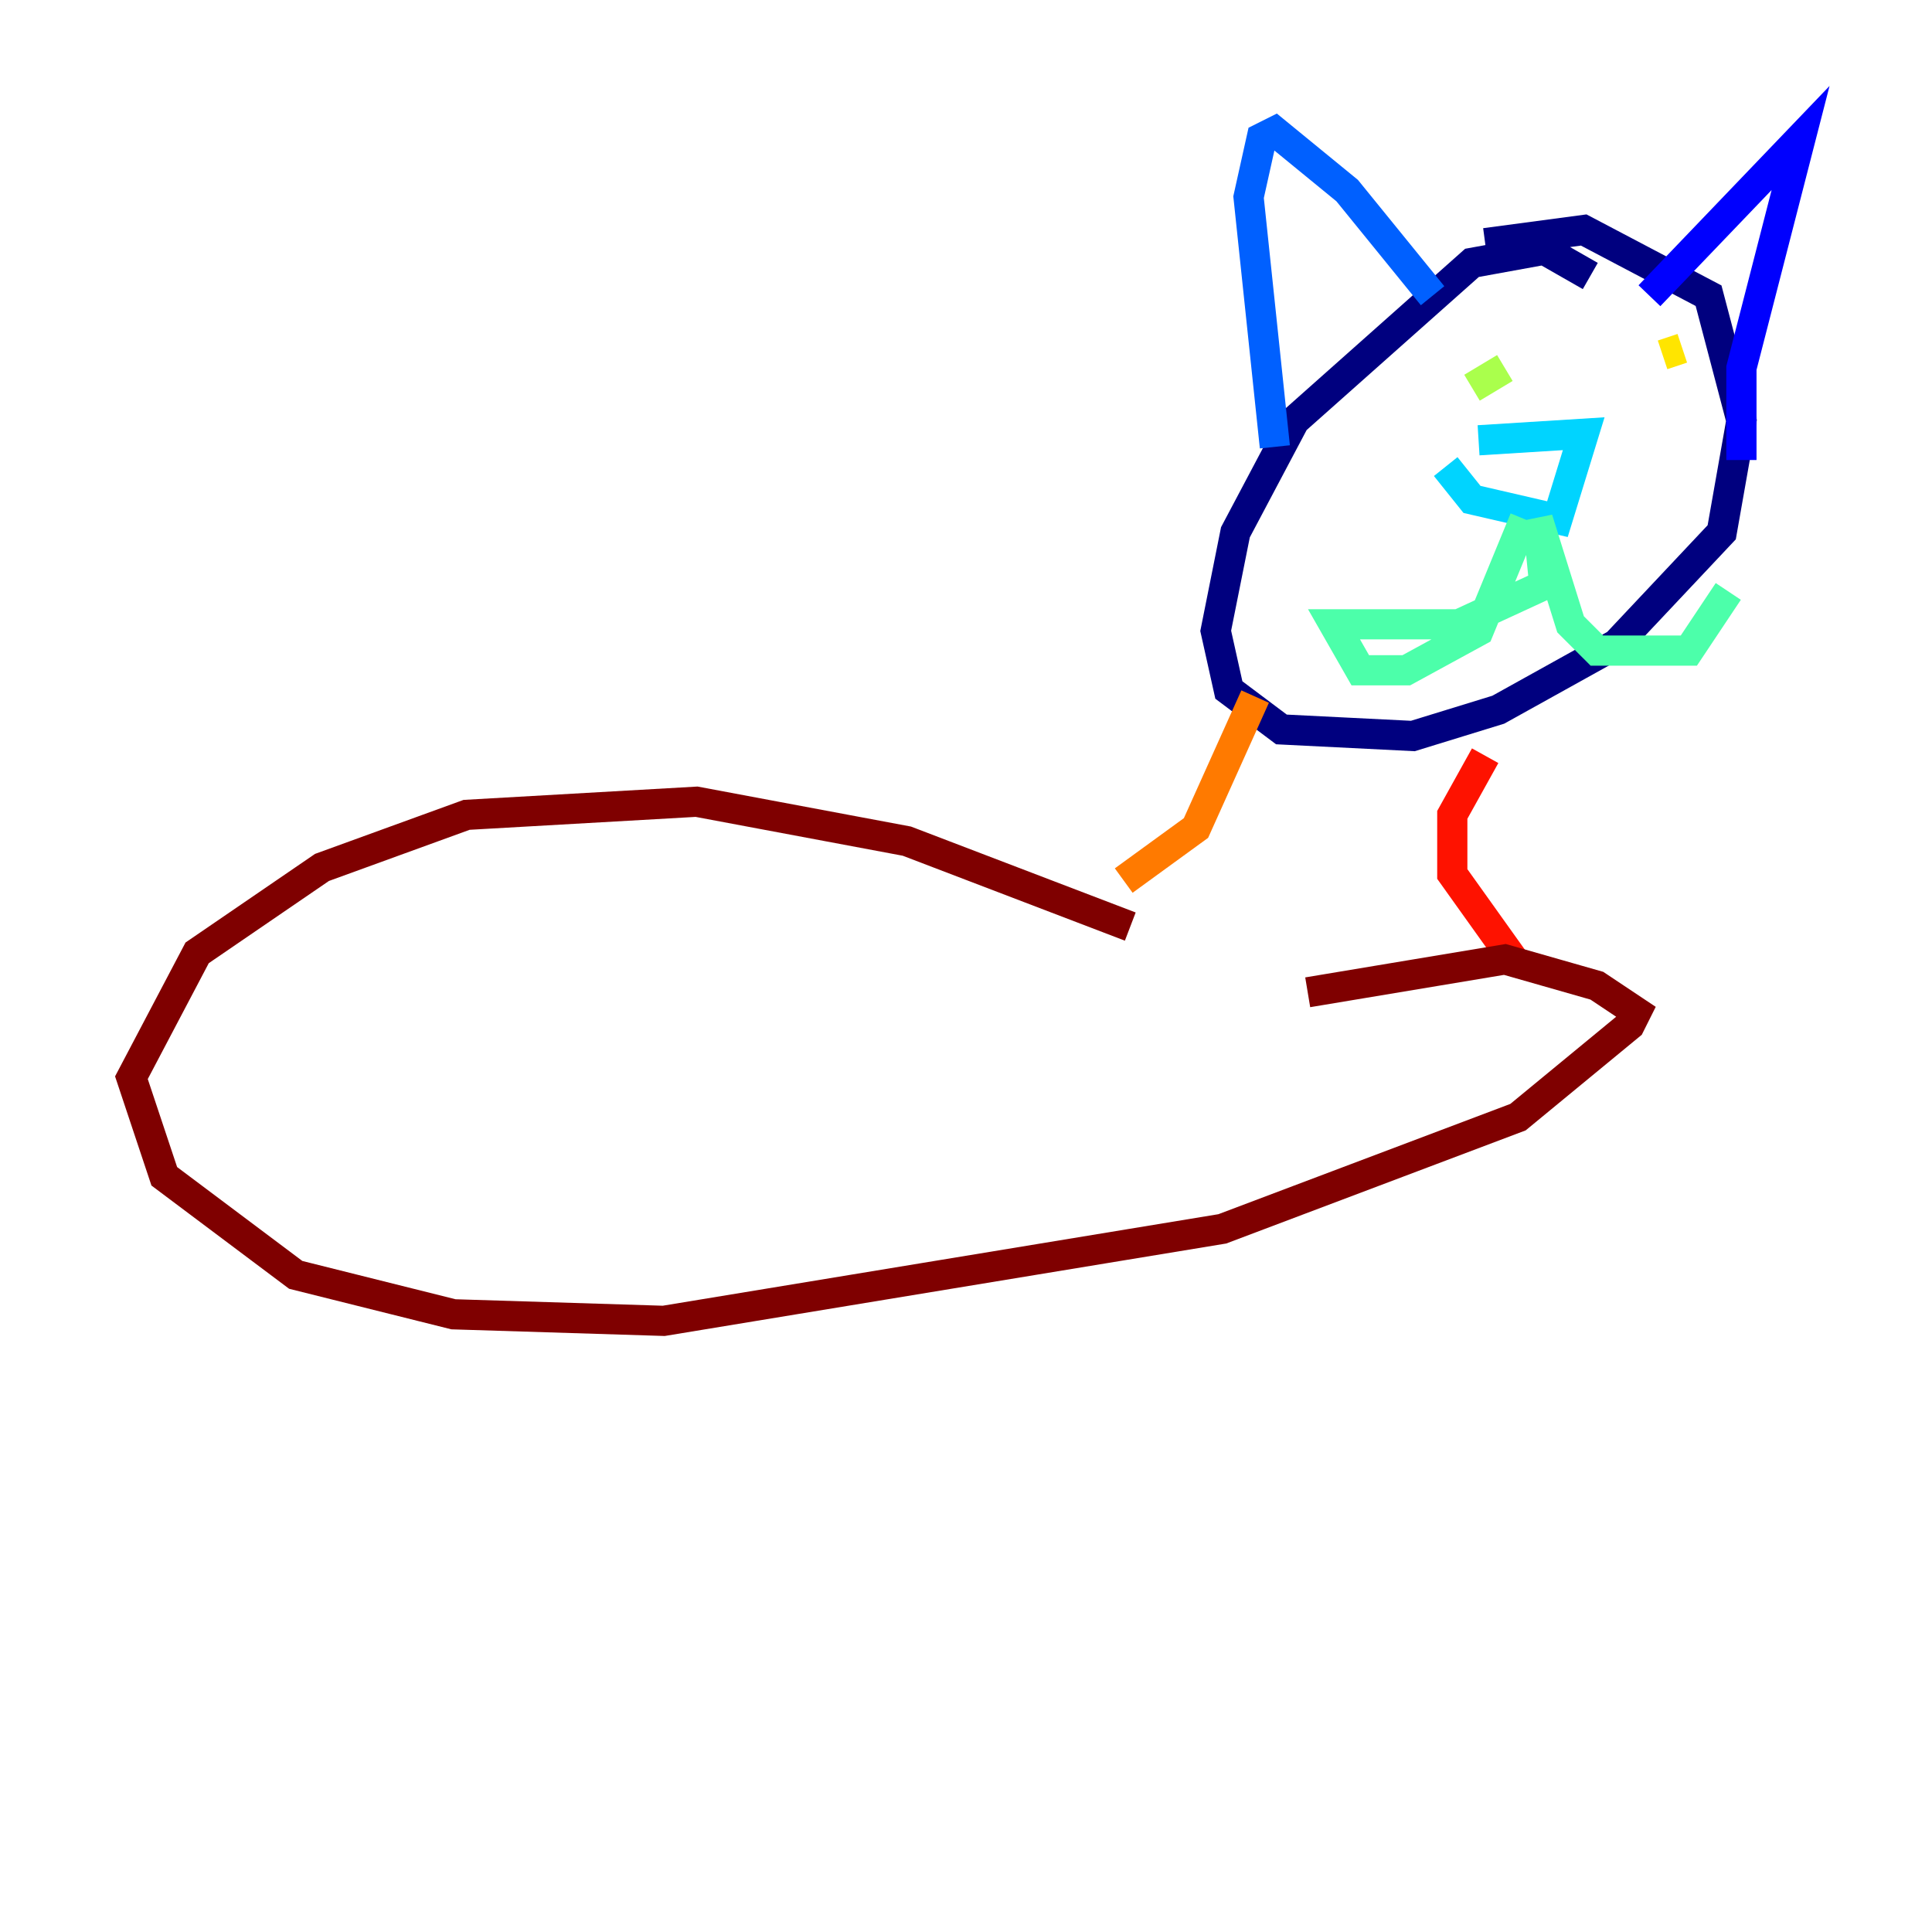 <?xml version="1.0" encoding="utf-8" ?>
<svg baseProfile="tiny" height="128" version="1.2" viewBox="0,0,128,128" width="128" xmlns="http://www.w3.org/2000/svg" xmlns:ev="http://www.w3.org/2001/xml-events" xmlns:xlink="http://www.w3.org/1999/xlink"><defs /><polyline fill="none" points="105.361,18.286 102.313,16.544 97.524,17.415 85.769,27.864 81.85,35.265 80.544,41.796 81.415,45.714 84.898,48.327 93.605,48.762 99.265,47.02 107.102,42.667 114.068,35.265 115.374,27.864 113.197,19.592 104.925,15.238 98.395,16.109" stroke="#00007f" stroke-width="2" /><polyline fill="none" points="109.279,19.592 119.293,9.143 115.374,24.381 115.374,30.476" stroke="#0000fe" stroke-width="2" /><polyline fill="none" points="94.912,19.592 89.252,12.626 84.463,8.707 83.592,9.143 82.721,13.061 84.463,29.605" stroke="#0060ff" stroke-width="2" /><polyline fill="none" points="97.959,29.17 104.925,28.735 103.184,34.395 97.524,33.088 95.782,30.912" stroke="#00d4ff" stroke-width="2" /><polyline fill="none" points="101.007,34.395 97.959,41.796 93.17,44.408 90.122,44.408 88.381,41.361 96.653,41.361 102.313,38.748 101.878,34.395 104.054,41.361 105.796,43.102 111.891,43.102 114.503,39.184" stroke="#4cffaa" stroke-width="2" /><polyline fill="none" points="97.524,25.687 99.701,24.381" stroke="#aaff4c" stroke-width="2" /><polyline fill="none" points="110.15,23.51 111.456,23.075" stroke="#ffe500" stroke-width="2" /><polyline fill="none" points="83.156,46.15 79.238,54.857 74.449,58.34" stroke="#ff7a00" stroke-width="2" /><polyline fill="none" points="98.395,50.068 96.218,53.986 96.218,57.905 100.571,64.0" stroke="#fe1200" stroke-width="2" /><polyline fill="none" points="74.884,61.388 60.082,55.728 46.15,53.116 30.912,53.986 21.333,57.469 13.061,63.129 8.707,71.401 10.884,77.932 19.592,84.463 30.041,87.075 43.973,87.51 80.98,81.415 100.571,74.014 107.973,67.918 108.408,67.048 105.796,65.306 99.701,63.565 86.639,65.742" stroke="#7f0000" stroke-width="2" /></svg>